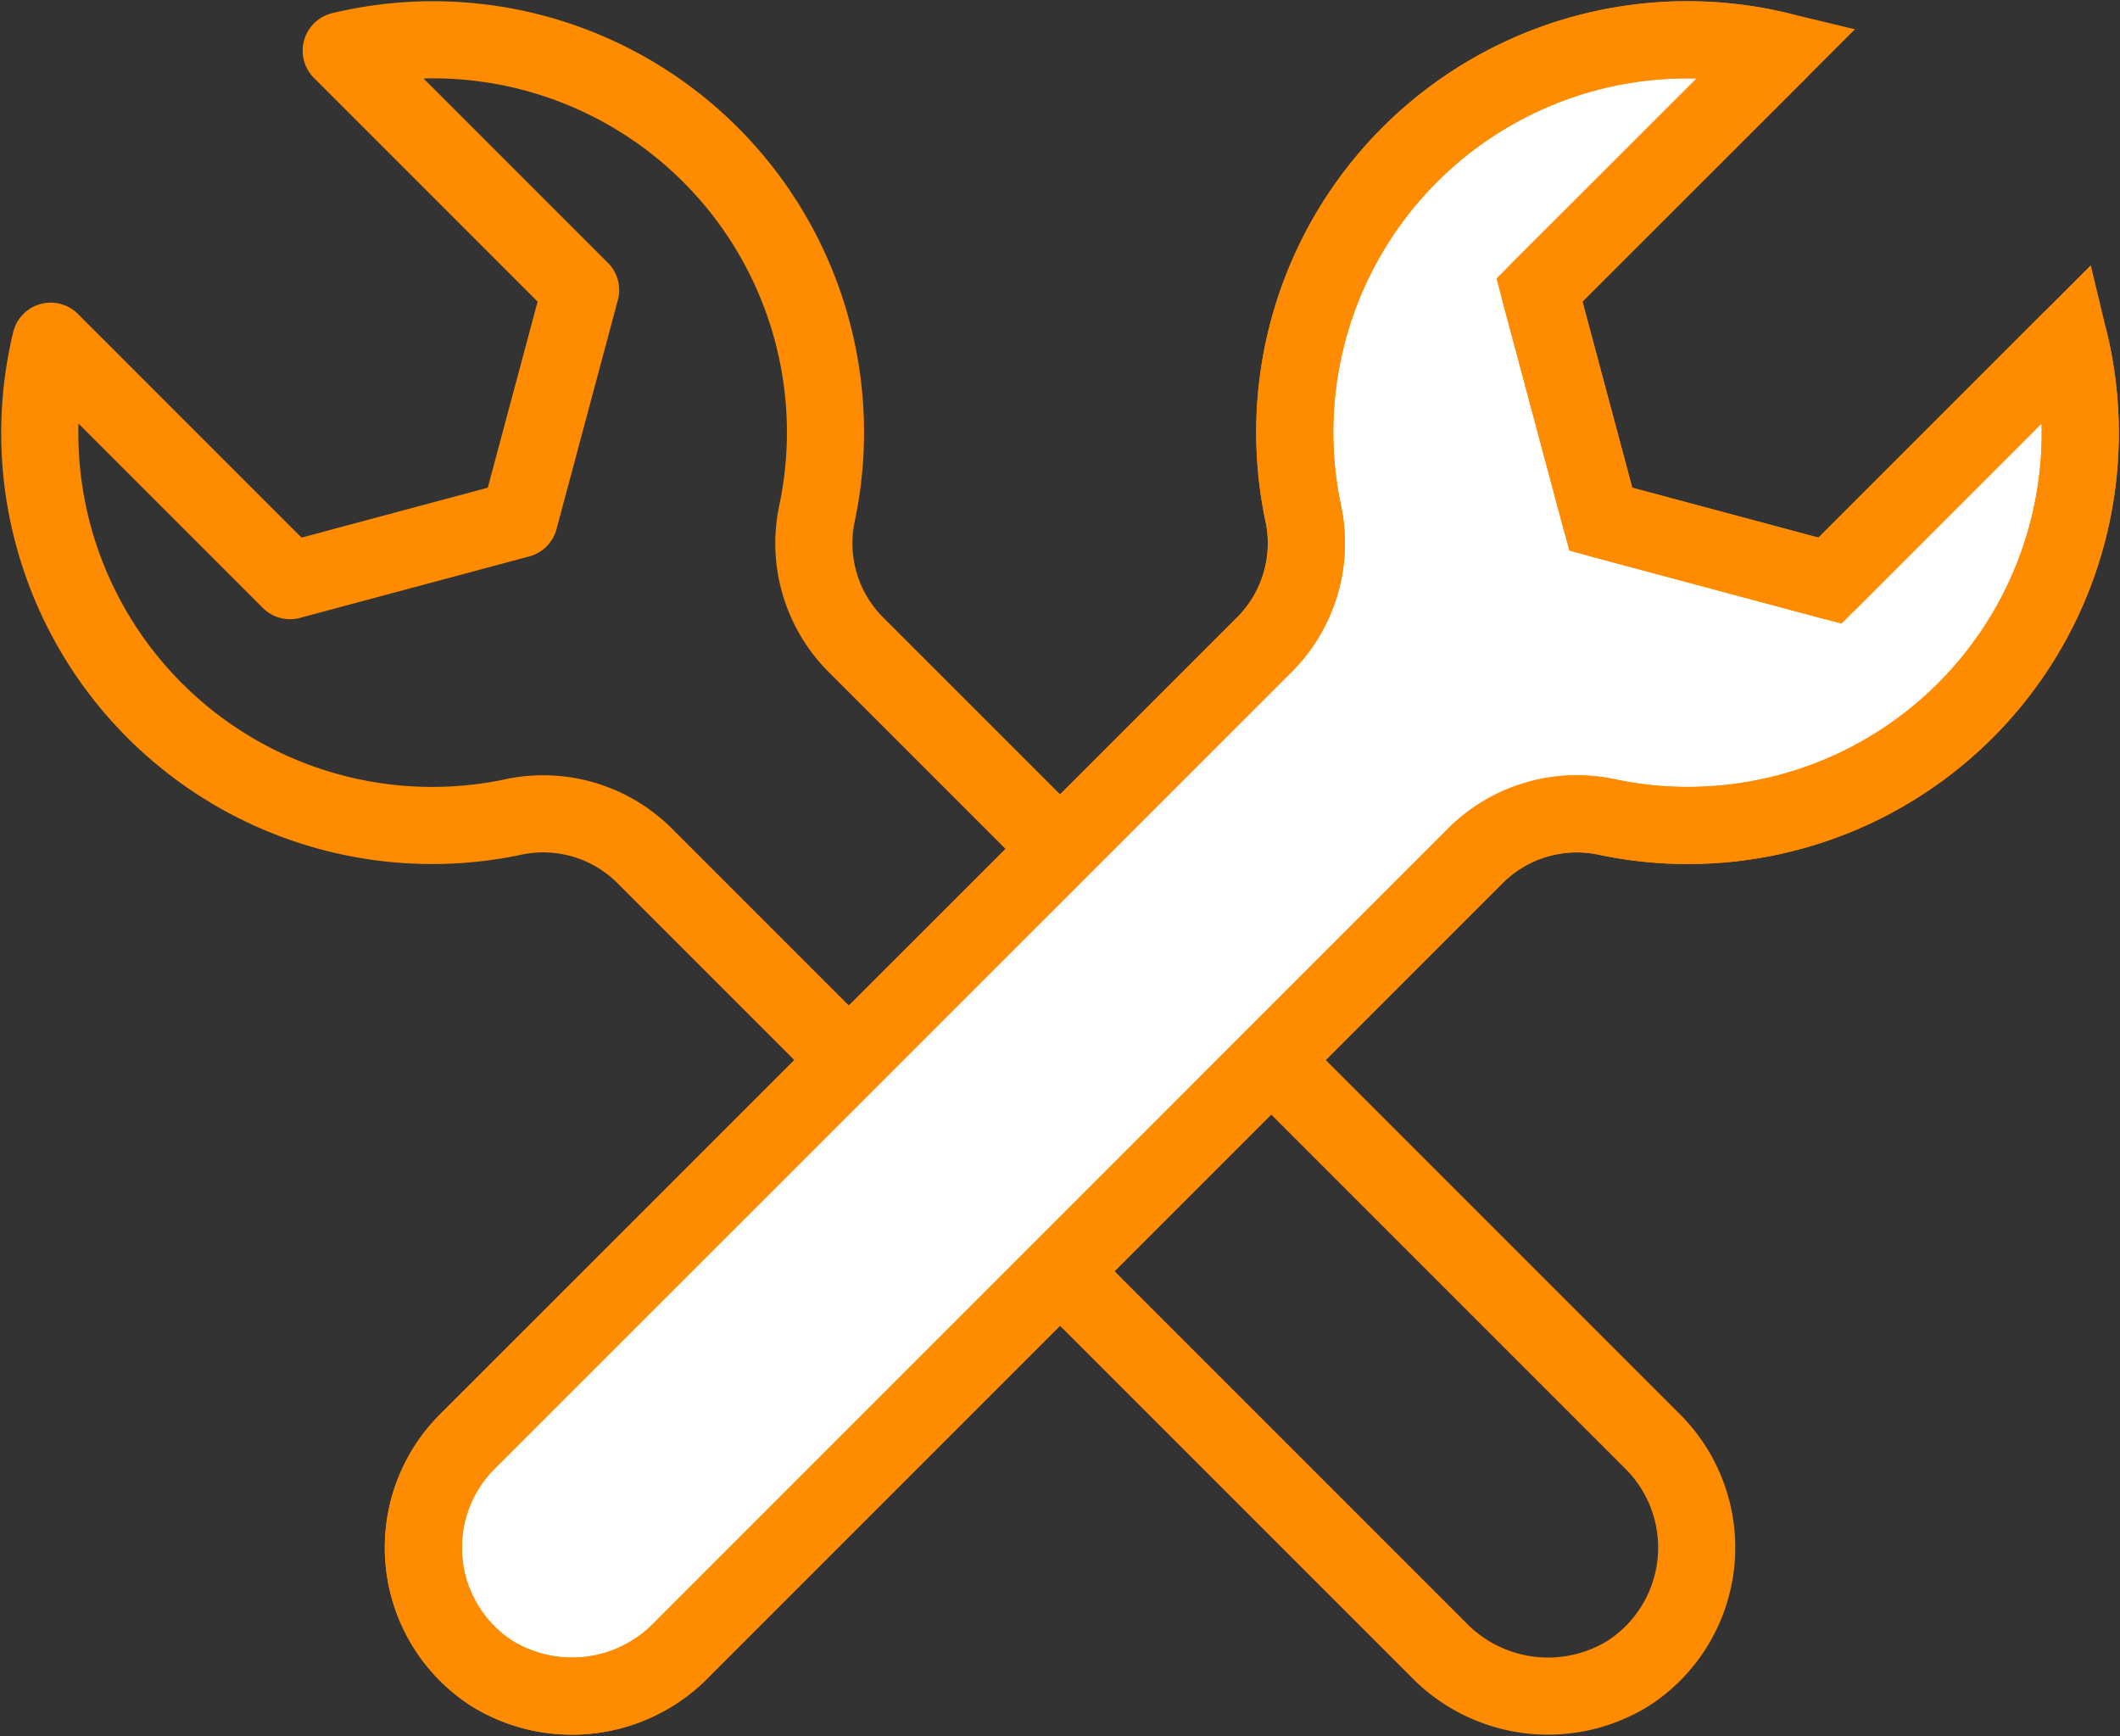 <svg xmlns="http://www.w3.org/2000/svg" xmlns:xlink="http://www.w3.org/1999/xlink" width="54.978" height="45.023" viewBox="0 0 54.978 45.023"><rect x="0" y="0" width="54.978" height="45.023" fill="#333333" stroke="none"/><defs><clipPath id="a"><rect width="54.978" height="45.023" fill="none" stroke="#ff8b00" stroke-width="2"/></clipPath></defs><g transform="translate(0 0)"><g transform="translate(0 -0.001)" clip-path="url(#a)"><path d="M36.668,42.144l-20.56-20.56a3.723,3.723,0,0,0-3.388-1.042A10.176,10.176,0,0,1,.679,8.214l6.208,6.208,5.944-1.593,1.591-5.941L8.214.68a10.178,10.178,0,0,1,12.33,12.038,3.721,3.721,0,0,0,1.042,3.391L42.234,36.756a3.884,3.884,0,0,1-.641,6A3.96,3.96,0,0,1,36.668,42.144Z" transform="translate(0.635 0.635)" fill="none" stroke="#ff8b00" stroke-linecap="round" stroke-linejoin="round" stroke-width="2"/><path d="M10.941,42.144,31.5,21.584a3.723,3.723,0,0,1,3.388-1.042A10.176,10.176,0,0,0,46.93,8.214l-6.208,6.208-5.944-1.593L33.188,6.887,39.4.68a10.178,10.178,0,0,0-12.33,12.038,3.721,3.721,0,0,1-1.042,3.391L5.375,36.756a3.884,3.884,0,0,0,.641,6,3.96,3.96,0,0,0,4.925-.61" transform="translate(6.735 0.635)" fill="#fff" stroke="#ff8b00" stroke-width="2"/><path d="M10.941,42.144,31.5,21.584a3.723,3.723,0,0,1,3.388-1.042A10.176,10.176,0,0,0,46.93,8.214l-6.208,6.208-5.944-1.593L33.188,6.887,39.4.68a10.178,10.178,0,0,0-12.33,12.038,3.721,3.721,0,0,1-1.042,3.391L5.375,36.756a3.884,3.884,0,0,0,.641,6A3.96,3.96,0,0,0,10.941,42.144Z" transform="translate(6.735 0.635)" fill="none" stroke="#ff8b00" stroke-linecap="round" stroke-linejoin="round" stroke-width="2"/></g></g></svg>